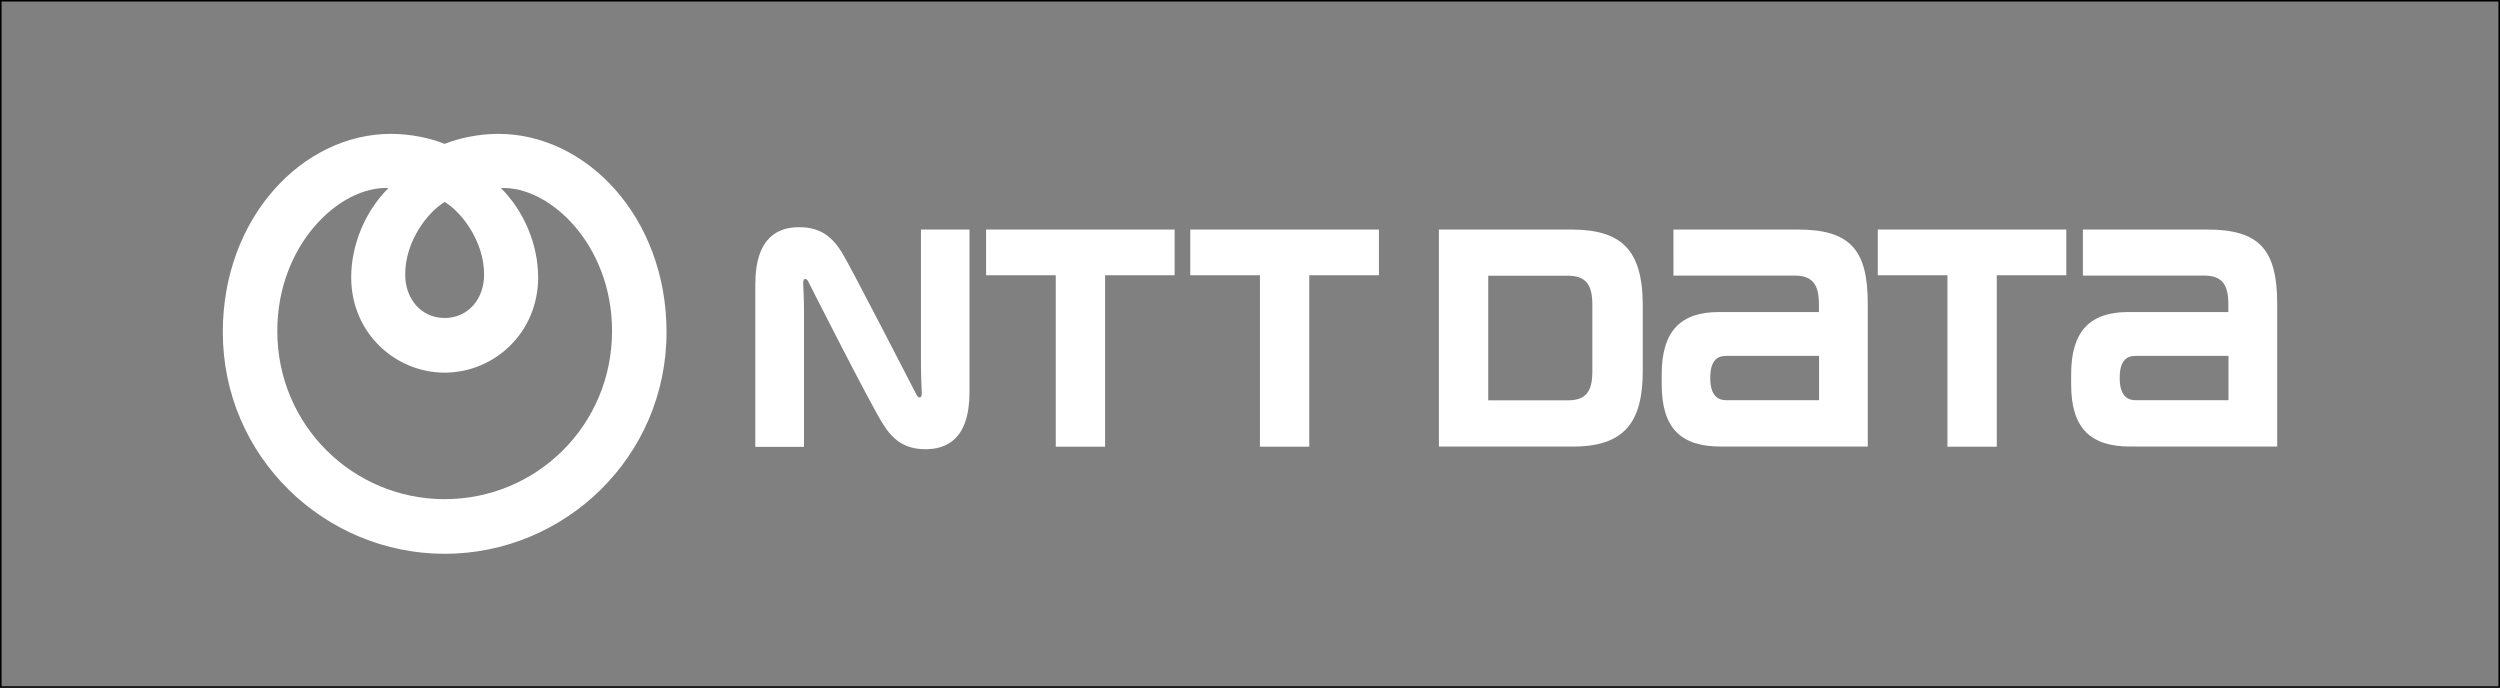 <?xml version="1.0" encoding="utf-8"?>
<!-- Generator: Adobe Illustrator 19.0.0, SVG Export Plug-In . SVG Version: 6.00 Build 0)  -->
<svg version="1.1" id="Layer_1" xmlns="http://www.w3.org/2000/svg" xmlns:xlink="http://www.w3.org/1999/xlink" x="0px" y="0px"
	 viewBox="0 0 1596.7 439.3" style="enable-background:new 0 0 1596.7 439.3;" xml:space="preserve">
<rect x="0" y="0" width="1596.7" height="439.3" fill="#808080" stroke="none"/>
<style type="text/css">
	.st0{clip-path:url(#SVGID_2_);fill:none;stroke:#000000;stroke-miterlimit:10;}
	.st1{clip-path:url(#SVGID_4_);fill-rule:evenodd;clip-rule:evenodd;fill:#FFFFFF;}
	.st2{clip-path:url(#SVGID_4_);fill:#FFFFFF;}
</style>
<g>
	<defs>
		<rect id="SVGID_1_" width="1596.7" height="439.3"/>
	</defs>
	<clipPath id="SVGID_2_">
		<use xlink:href="#SVGID_1_"  style="overflow:visible;"/>
	</clipPath>
	<rect x="0.5" y="0.5" class="st0" width="1595.7" height="438.3"/>
</g>
<g>
	<defs>
		<rect id="SVGID_3_" width="1596.7" height="439.3"/>
	</defs>
	<clipPath id="SVGID_4_">
		<use xlink:href="#SVGID_3_"  style="overflow:visible;"/>
	</clipPath>
	<path class="st1" d="M318.3,85.5c-12.8,0-25.4,2.8-34.3,6.4c-8.9-3.6-21.5-6.4-34.3-6.4c-56.4,0-107.4,53.4-107.4,126.6
		c0,79.8,65.2,141.6,141.7,141.6c76.5,0,141.7-61.7,141.7-141.6C425.7,138.9,374.7,85.5,318.3,85.5 M284,129
		c10.9,6.5,25.2,25.2,25.2,46.4c0,15.5-10.2,27.7-25.2,27.7c-15,0-25.2-12.2-25.2-27.7C258.7,154.2,273.1,135.5,284,129 M284,318.8
		c-58.5,0-106.9-47.1-106.9-107.4c0-55.1,39.8-92.7,71-91.3c-14.8,14.7-23.8,36.2-23.8,57c0,35.8,28.4,60.9,59.7,60.9
		c31.3,0,59.7-25.1,59.7-60.9c0-20.8-9-42.3-23.8-57c31.2-1.4,71,36.2,71,91.3C390.9,271.8,342.5,318.8,284,318.8"/>
	<polygon class="st2" points="629.8,146.6 629.8,175.8 674.3,175.8 674.3,285.3 705.8,285.3 705.8,175.8 750.2,175.8 750.2,146.6 	
		"/>
	<path class="st2" d="M1148.1,146.6h-79.3V176h77.2c11.3,0,15.7,5.2,15.7,18.4v4.9h-64c-24.3,0-36.4,12.2-36.4,39.7v6.5
		c0,28.3,12.5,39.7,37.8,39.7h93.8v-91.1C1193,159.2,1181.4,146.6,1148.1,146.6 M1102.4,255.6c-4.8,0-10.1-2.4-10.1-14.3
		c0-11.9,5.3-14,10.1-14h59.4v28.3H1102.4z"/>
	<path class="st2" d="M1409.6,146.6h-79.3V176h77.2c11.3,0,15.7,5.2,15.7,18.4c0,0.1,0,3.8,0,4.9h-64c-24.3,0-36.4,12.2-36.4,39.7
		v6.5c0,28.3,12.6,39.7,37.8,39.7h93.8v-91.1C1454.4,159.2,1442.9,146.6,1409.6,146.6 M1363.9,255.6c-4.8,0-10.1-2.4-10.1-14.3
		c0-11.9,5.3-14,10.1-14h59.4v28.3H1363.9z"/>
	<polygon class="st2" points="760.2,146.6 760.2,175.8 804.7,175.8 804.7,285.3 836.2,285.3 836.2,175.8 880.7,175.8 880.7,146.6 	
		"/>
	<polygon class="st2" points="1199.3,146.6 1199.3,175.8 1243.8,175.8 1243.8,285.3 1275.3,285.3 1275.3,175.8 1319.7,175.8 
		1319.7,146.6 	"/>
	<path class="st2" d="M1049.2,236.7v-41.5c0-36.3-14.1-48.6-45.9-48.6H919v138.6h85.8C1038.5,285.2,1049.2,268.5,1049.2,236.7
		 M1017,237.3c0,13.3-4.5,18.4-15.8,18.4h-50.7v-79.6h50.7c11.3,0,15.8,5.2,15.8,18.4V237.3z"/>
	<path class="st2" d="M585.4,252.2c-0.7-1.3-42.8-83.3-47.9-91.3c-5.9-9.3-13.2-15.8-27-15.8c-12.9,0-28.1,5.7-28.1,36.6v103.7h31.1
		v-86.5c0-6.2-0.4-15.4-0.5-17.2c-0.1-1.5,0-3,0.8-3.4c0.9-0.5,1.8,0.3,2.4,1.5c0.6,1.2,39.6,78.3,47.9,91.3
		c5.9,9.3,13.2,15.8,27,15.8c12.8,0,28.1-5.7,28.1-36.6V146.6h-31V233c0,6.2,0.4,15.4,0.5,17.3c0.1,1.5,0,3-0.8,3.4
		C586.9,254.2,586,253.4,585.4,252.2"/>
</g>
</svg>
